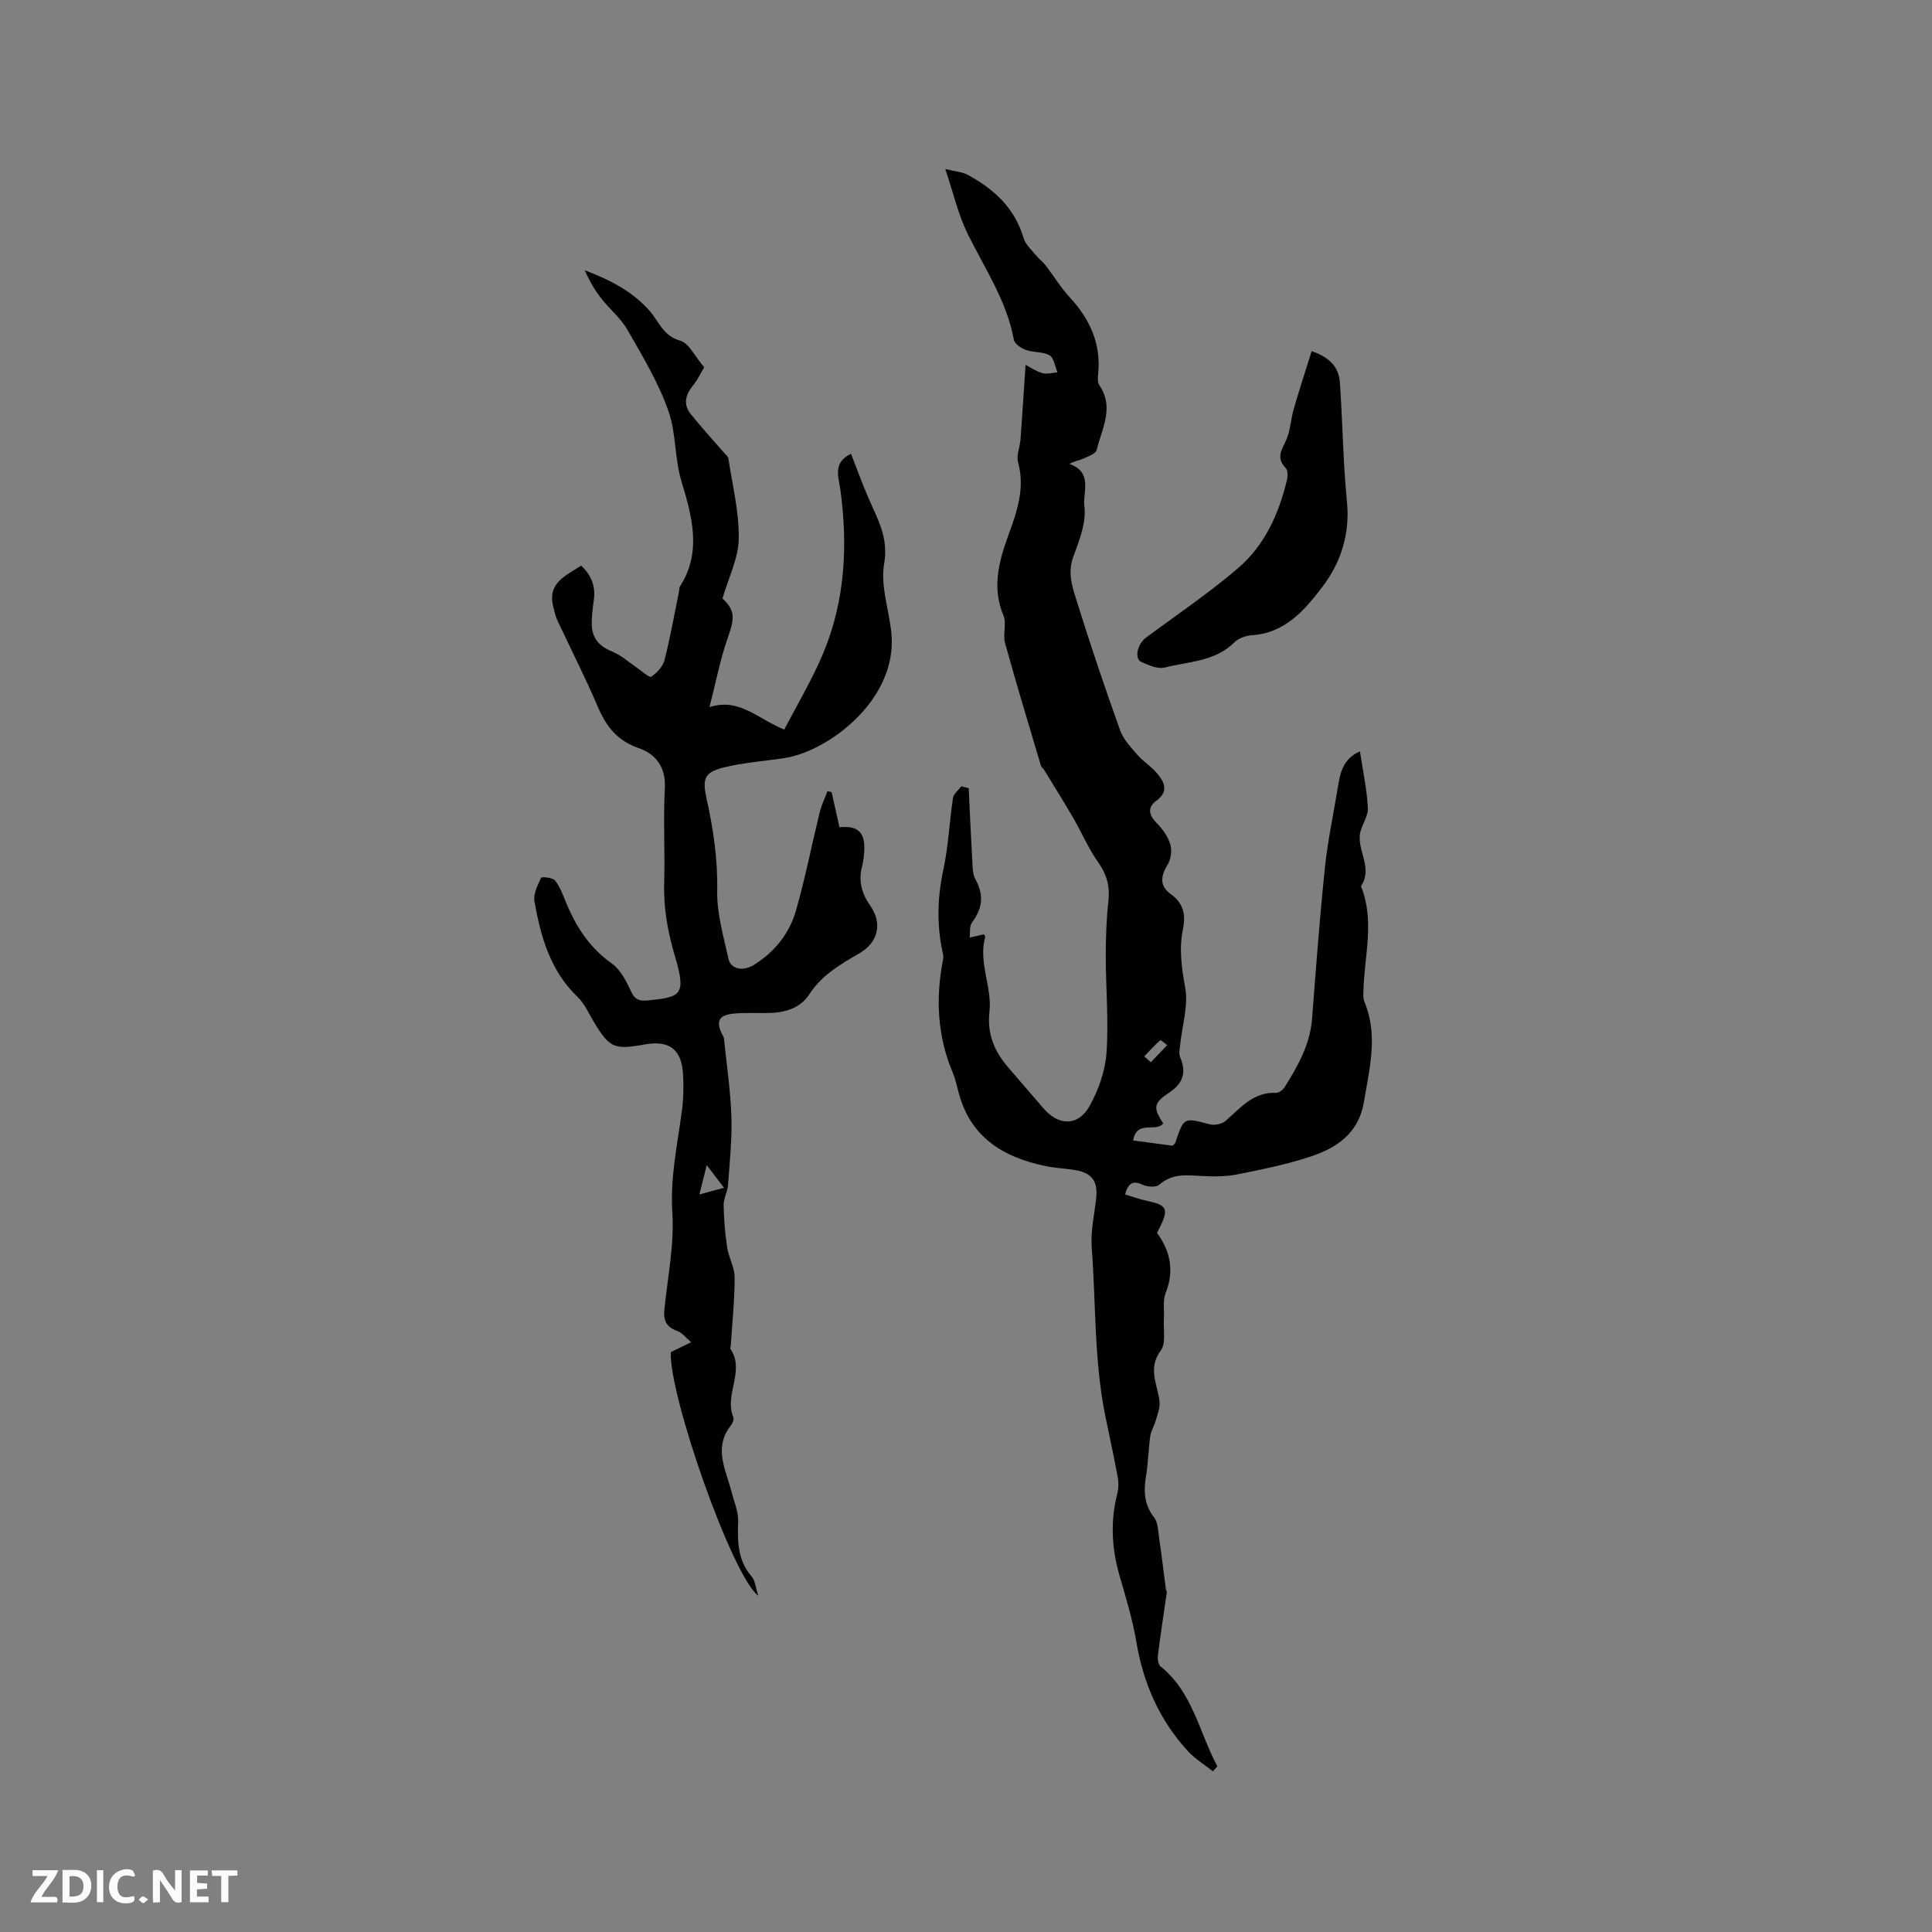 <svg enable-background="new 0 0 400 400" viewBox="0 0 400 400" xmlns="http://www.w3.org/2000/svg"><rect x="0" y="0" width="400" height="400" fill="#808080" stroke="none"/><g fill="#fbfafc"><path d="m37.59 393.81c-.92.31-1.52.05-2-.78-.7-1.2-1.52-2.34-2.47-3.78v4.59c-.55.03-.95.05-1.41.07-.03-.37-.06-.64-.06-.91 0-1.91 0-3.81 0-5.7 1.13-.41 1.77-.03 2.29.91.62 1.11 1.38 2.14 2.31 3.19v-4.2h1.35v6.61z"/><path d="m12.94 393.88v-6.75c1.9.19 3.93-.54 5.37 1.29.8 1.01.78 2.88.03 3.97-1.37 1.97-3.4 1.51-5.4 1.49m1.45-1.22c2.04.12 2.92-.58 2.89-2.21-.03-1.51-.98-2.19-2.89-2z"/><path d="m11.81 393.87h-5.49c.68-2.18 2.47-3.48 3.51-5.45h-3.08v-1.21h5.29c-.71 2.13-2.44 3.48-3.47 5.51.86 0 1.63.04 2.39-.01.79-.05 1.14.21.85 1.16"/><path d="m39.33 393.86v-6.61h3.7v1.07h-2.22v1.52c.68.04 1.34.09 2.07.13v1.07c-.72.05-1.38.09-2.1.14v1.48h2.4v1.19h-3.85z"/><path d="m27.71 388.56c-1.15-.3-2.46-.61-3.1.64-.37.73-.41 1.93-.06 2.67.63 1.35 1.99.93 3.17.68.35.94-.01 1.32-.93 1.46-1.62.25-3.05-.27-3.76-1.48-.73-1.24-.6-3.03.31-4.17.88-1.11 2.71-1.7 4-1.16.32.13.44.74.65 1.12-.1.08-.19.16-.28.24"/><path d="m49.15 387.24v1.07c-.59.02-1.17.05-1.87.08v5.44h-1.48v-5.44h-1.85c-.05-.4-.08-.73-.13-1.15z"/><path d="m20.06 387.21h1.33v6.62h-1.33z"/><path d="m30.68 393.25c-.49.38-.8.79-1.05.76-.32-.05-.6-.45-.9-.7.26-.24.51-.64.8-.67.29-.04.62.3 1.15.61"/></g><path d="m251.11 366.73c-1.77-1.41-3.76-2.62-5.26-4.27-5.85-6.42-9.17-14.04-10.6-22.62-.77-4.58-2.15-9.06-3.44-13.54-1.63-5.63-1.96-11.23-.51-16.94.28-1.09.33-2.33.13-3.43-.77-4.22-1.69-8.42-2.56-12.63-2.37-11.54-1.95-23.31-2.84-34.97-.25-3.33.52-6.74.91-10.1.42-3.62-.82-5.42-4.4-5.99-1.99-.32-4.02-.4-5.98-.8-8.89-1.81-15.77-6.03-18.15-15.49-.34-1.33-.66-2.69-1.19-3.95-3.12-7.47-3.52-15.16-2.03-23.02.08-.41.18-.87.09-1.26-1.38-5.93-1.24-11.79.05-17.77 1.04-4.82 1.23-9.82 1.97-14.71.13-.89 1.13-1.64 1.73-2.46.51.14 1.02.28 1.53.41.25 5.2.48 10.39.77 15.59.06 1.1.1 2.33.61 3.25 1.78 3.2 1.54 5.97-.7 8.96-.56.74-.35 2.06-.49 3.12.89-.2 1.78-.4 2.94-.66-.05-.1.33.3.26.59-1.41 5.28 1.48 10.32.91 15.46-.53 4.66 1.07 8.25 3.95 11.58 2.42 2.81 4.85 5.61 7.27 8.43 3.1 3.61 7.16 3.69 9.5-.52 1.85-3.31 3.24-7.24 3.51-10.99.47-6.63-.15-13.34-.15-20.01 0-3.78.12-7.59.54-11.35.33-3.02-.26-5.48-2.05-8.01-2.06-2.91-3.47-6.26-5.27-9.36-1.95-3.36-4.02-6.64-6.04-9.95-.16-.27-.51-.46-.59-.74-2.52-8.48-5.1-16.94-7.45-25.47-.49-1.78.36-4.01-.32-5.65-2.41-5.79-.99-11.14 1-16.6 1.77-4.87 3.51-9.74 2.02-15.14-.39-1.41.38-3.11.5-4.69.38-5.06.69-10.13 1.05-15.49 1.09.56 2.23 1.37 3.48 1.71.96.26 2.08-.08 3.13-.16-.52-1.22-.72-2.98-1.64-3.52-1.37-.8-3.31-.55-4.88-1.11-.99-.35-2.35-1.26-2.51-2.11-1.49-8.11-6.06-14.81-9.6-22.01-1.91-3.9-2.89-8.26-4.6-13.35 2.28.56 3.54.62 4.54 1.16 5.48 2.94 9.84 6.87 11.67 13.15.39 1.34 1.67 2.44 2.6 3.6.59.73 1.39 1.3 1.96 2.04 1.68 2.18 3.12 4.58 4.98 6.59 4.23 4.58 6.58 9.74 5.88 16.09-.08.72-.08 1.63.29 2.17 3.13 4.61.47 9-.58 13.38-.2.83-1.92 1.37-3.01 1.88-.73.34-1.59.38-2.62 1 4.94 1.74 2.71 6.01 3.08 8.74.46 3.36-1.06 7.14-2.3 10.53-1.26 3.44-.09 6.48.84 9.48 2.76 8.86 5.74 17.66 8.87 26.4.67 1.88 2.21 3.51 3.57 5.07 1.24 1.43 2.94 2.46 4.14 3.91 1.49 1.8 2.38 3.72-.23 5.62-1.81 1.32-1.6 2.87.03 4.53 1.23 1.25 2.38 2.83 2.88 4.47.39 1.27.13 3.12-.58 4.26-1.46 2.39-1.66 4.39.71 6.08 2.6 1.86 3.1 4.26 2.49 7.2-.85 4.1-.27 8.05.47 12.2.66 3.73-.64 7.8-1.04 11.72-.09.87-.33 1.88-.02 2.62 1.36 3.14.62 5.41-2.23 7.31-3.3 2.19-3.4 3.12-1.27 6.4-1.54 1.97-5.45-.86-6.23 3.53 2.8.37 5.53.74 8.18 1.09.29-.31.5-.44.56-.62 1.77-5.32 1.75-5.24 7.06-3.82.99.26 2.54-.02 3.3-.67 3.11-2.67 5.73-6.04 10.47-5.84.59.02 1.43-.6 1.79-1.16 2.77-4.4 5.29-8.88 5.7-14.27.79-10.44 1.58-20.88 2.66-31.29.58-5.55 1.77-11.03 2.67-16.55.48-2.93.99-5.84 4.57-7.43.61 4.08 1.46 7.9 1.64 11.75.09 1.82-1.45 3.66-1.66 5.55-.39 3.52 2.69 6.99.23 10.61 2.91 7.16.68 14.45.52 21.68-.02.73-.1 1.54.17 2.18 2.93 6.99 1.08 13.9-.09 20.88-1.08 6.43-5.6 9.44-11.02 11.24-4.9 1.63-10.03 2.66-15.11 3.68-2.33.47-4.8.48-7.2.36-3.19-.16-6.27-.65-9.02 1.79-.67.59-2.47.47-3.45.01-2-.93-2.97-.39-3.64 2.01 1.56.46 3.1 1.03 4.69 1.36 3.95.82 4.38 1.66 2.54 5.38-.19.38-.38.76-.61 1.22 2.77 3.8 3.61 7.85 1.78 12.46-.63 1.58-.24 3.56-.36 5.36-.14 2.22.47 5.03-.65 6.54-2.76 3.72-.66 7.02-.25 10.53.15 1.28-.43 2.66-.79 3.96-.3 1.09-.97 2.11-1.13 3.21-.38 2.73-.42 5.51-.87 8.22-.52 3.13-.44 5.94 1.66 8.62.82 1.05.82 2.79 1.04 4.24.52 3.54.94 7.1 1.41 10.65.03.21.22.41.19.6-.62 4.32-1.29 8.63-1.84 12.95-.1.79.02 2 .52 2.4 6.72 5.37 8.01 13.72 11.79 20.7-.3.34-.62.69-.94 1.03zm-14.22-148.01c.46.4.92.81 1.38 1.21 1.13-1.18 2.26-2.37 3.39-3.55-.5-.36-1.34-1.11-1.44-1.02-1.16 1.04-2.23 2.22-3.33 3.36z" fill="#010000"/><path d="m176.19 93.95c1.21 3.1 2.29 6.07 3.54 8.98 1.89 4.41 4.29 8.31 3.32 13.82-.81 4.58 1.06 9.59 1.51 14.43 1.29 13.65-13.08 24.47-22.36 25.81-4.08.59-8.23.9-12.22 1.87-4.14 1-4.61 2.31-3.69 6.49 1.39 6.3 2.33 12.59 2.2 19.14-.09 4.66 1.32 9.38 2.33 14.02.46 2.11 2.94 2.69 5.23 1.28 4.31-2.66 7.39-6.51 8.76-11.31 1.91-6.7 3.25-13.56 4.91-20.33.37-1.5 1.07-2.91 1.61-4.36.28.07.56.14.85.21.54 2.43 1.08 4.86 1.62 7.27 3.8-.36 5.28 1.01 5.14 4.71-.05 1.16-.18 2.34-.47 3.46-.78 3-.03 5.6 1.71 8.08 2.55 3.63 1.64 7.6-2.2 9.82-3.94 2.28-7.83 4.51-10.43 8.53-1.94 3-5.21 3.81-8.64 3.87-2.44.04-4.9-.13-7.3.15-2.84.34-3.38 1.66-2.12 4.22.14.28.36.57.39.87.56 5.41 1.37 10.8 1.55 16.22.15 4.71-.36 9.44-.7 14.15-.1 1.39-.93 2.76-.91 4.13.05 2.93.29 5.88.73 8.77.32 2.12 1.55 4.16 1.55 6.24 0 4.71-.5 9.43-.8 14.14-.01.21-.18.48-.09.61 3.13 4.58-1.32 9.48.6 14.13.19.45-.13 1.3-.49 1.75-3.64 4.6-1.06 9.11.11 13.66.54 2.09 1.48 4.22 1.4 6.3-.16 4.13-.1 8 2.82 11.36.7.81.77 2.17 1.34 3.95-5.43-4.13-18.5-41.5-18.11-50.43.23-.12.5-.26.77-.39 1.14-.56 2.29-1.12 3.44-1.68-.97-.81-1.81-1.96-2.93-2.35-2.22-.79-2.83-2.18-2.61-4.35.66-6.71 2.08-13.48 1.65-20.12-.47-7.24 1.04-14.03 1.97-21.01.34-2.51.4-5.08.25-7.61-.3-5.23-2.86-7.13-7.99-6.2-6.29 1.14-7.25.7-10.52-4.74-1.04-1.72-1.86-3.7-3.28-5.05-5.7-5.44-7.68-12.52-8.98-19.85-.27-1.53.67-3.34 1.38-4.88.11-.24 2.38-.06 2.87.56 1.03 1.28 1.63 2.95 2.27 4.52 2.09 5.07 4.92 9.45 9.55 12.72 1.81 1.28 2.98 3.7 3.98 5.82.82 1.73 1.83 1.94 3.48 1.77 6.63-.69 8-.94 5.6-9.01-1.5-5.05-2.42-10-2.27-15.25.19-6.57-.21-13.16.14-19.72.23-4.38-1.94-7.05-5.43-8.26-4.45-1.54-6.72-4.49-8.46-8.57-2.56-6.03-5.57-11.88-8.34-17.83-.44-.94-.66-1.98-.9-3-1.17-4.86 2.63-6.27 5.81-8.38 2.1 1.99 3 4.26 2.62 7.09-.24 1.77-.5 3.58-.42 5.35.12 2.7 1.64 4.32 4.22 5.36 1.87.75 3.45 2.23 5.16 3.38 1 .67 2.53 2.09 2.92 1.83 1.18-.79 2.41-2.12 2.75-3.45 1.2-4.71 2.05-9.52 3.02-14.29.06-.31 0-.69.16-.93 4.64-7.14 2.45-14.75.35-21.72-1.46-4.84-1.11-9.85-2.63-14.35-2.02-5.98-5.41-11.54-8.57-17.08-1.39-2.44-3.73-4.32-5.49-6.58-1.34-1.72-2.43-3.63-3.34-5.75 5.07 1.93 9.78 4.28 13.4 8.38 1.94 2.2 2.81 5.21 6.36 6.2 1.82.51 3.01 3.24 4.96 5.51-.59.97-1.34 2.55-2.41 3.88-1.54 1.91-1.93 3.85-.39 5.78 2.14 2.69 4.48 5.22 6.73 7.83.39.46 1 .91 1.08 1.43.84 5.52 2.23 11.06 2.14 16.57-.06 4.03-2.11 8.02-3.37 12.38 2.6 2.4 2.58 3.97 1.09 8.17-1.58 4.44-2.44 9.13-3.78 14.32 6.15-2.02 9.97 2.43 15.49 4.64 2.73-5.29 5.82-10.43 8.1-15.91 4.5-10.83 5.07-22.18 3.52-33.73-.33-2.54-1.7-5.61 2.19-7.46zm-31.39 153.34c2.05-.55 3.34-.9 5.1-1.37-1.39-1.82-2.29-3-3.58-4.69-.53 2.13-.9 3.6-1.52 6.06z" fill="#010000"/><path d="m271.56 72.71c3.67 1.23 5.62 3.28 5.84 6.39.59 8.25.65 16.54 1.47 24.76.67 6.66-1.28 12.63-5.02 17.55-3.58 4.71-7.69 9.66-14.61 10.1-1.27.08-2.81.62-3.69 1.49-4.01 4-9.46 3.94-14.39 5.2-1.44.37-3.33-.47-4.85-1.14-1.51-.66-.85-3.7.94-5.03 6.4-4.76 13.06-9.24 19.1-14.42 5.51-4.73 8.45-11.28 10.12-18.33.18-.76.16-1.94-.3-2.41-2.12-2.16-.67-3.9.2-5.95.82-1.94.89-4.19 1.48-6.24 1.13-3.91 2.41-7.79 3.71-11.97z" fill="#010000"/></svg>